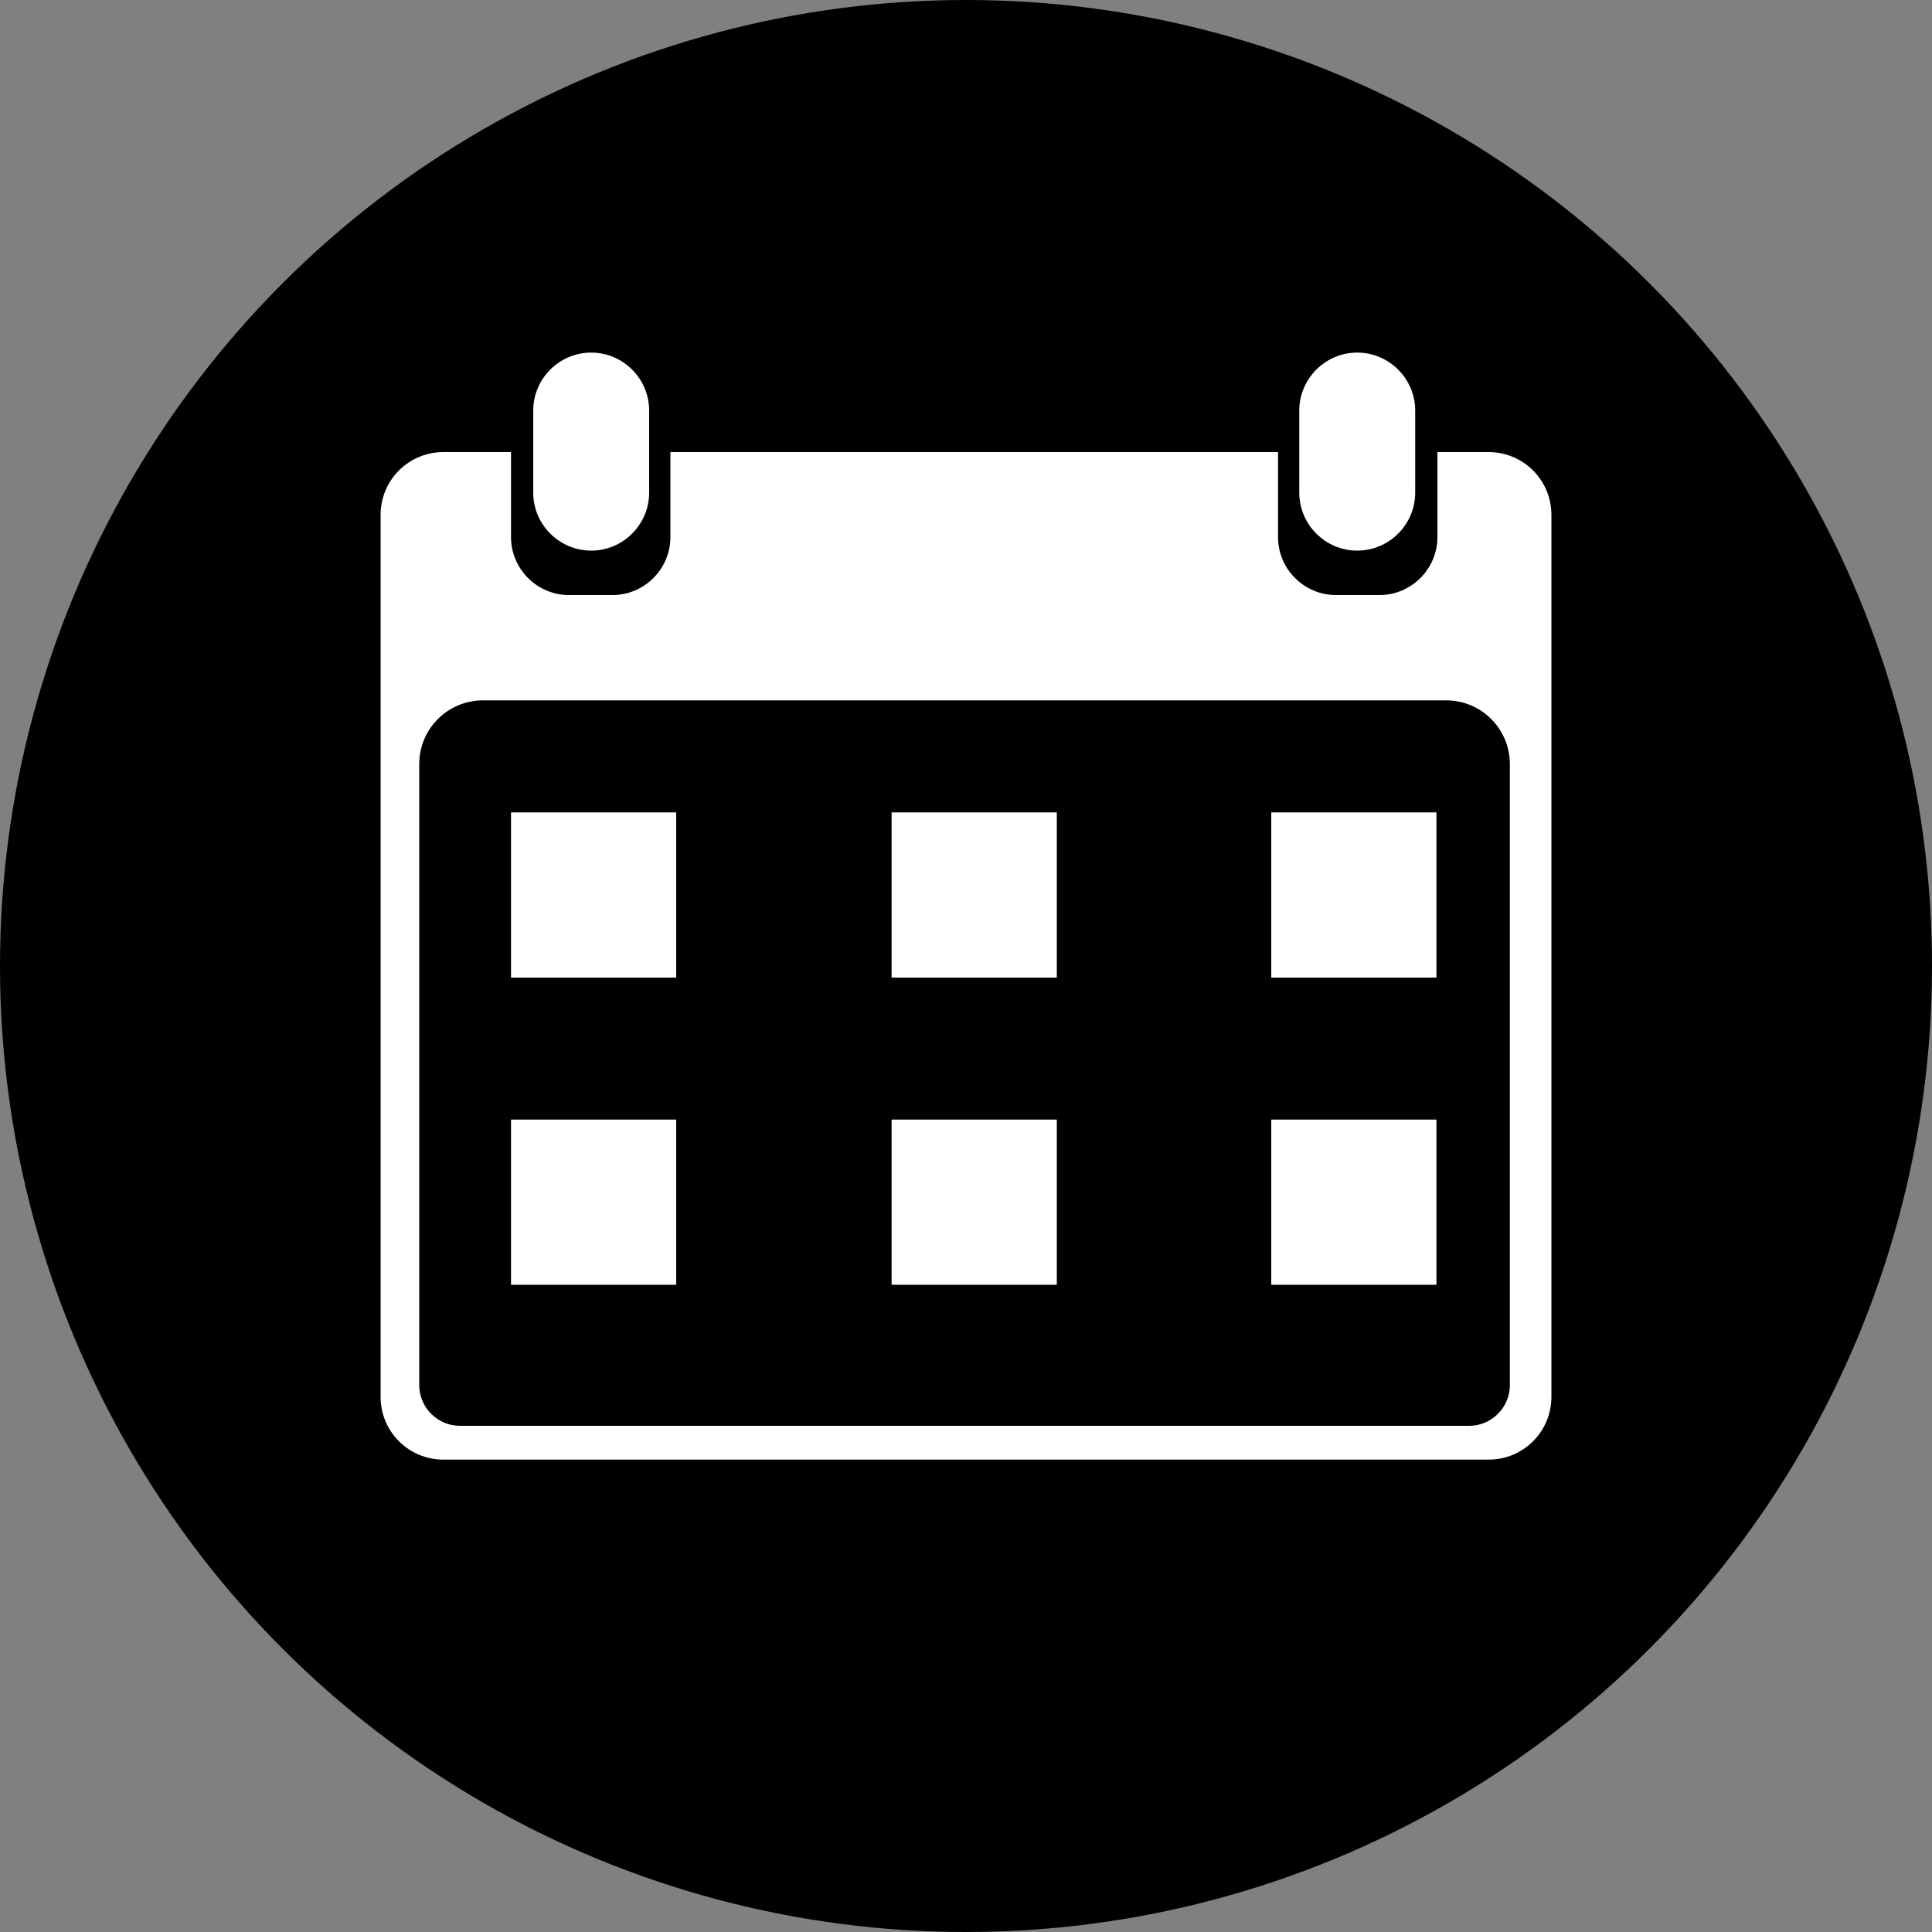 <?xml version="1.0" encoding="utf-8"?>
<!-- Generator: Adobe Illustrator 22.0.0, SVG Export Plug-In . SVG Version: 6.00 Build 0)  -->
<svg version="1.1" id="Layer_1" xmlns="http://www.w3.org/2000/svg" xmlns:xlink="http://www.w3.org/1999/xlink" x="0px" y="0px"
	 viewBox="0 0 200 200" style="enable-background:new 0 0 200 200;" xml:space="preserve">
<rect x="0" y="0" width="200" height="200" fill="#808080" stroke="none"/>
<style type="text/css">
	.st0{fill:#FFFFFF;}
</style>
<circle cx="100" cy="100" r="100"/>
<path class="st0" d="M154.1,46.8h-5.3v8.8c0,3.3-2.7,6-6,6l0,0h-4.5c-3.3,0-6-2.7-6-6l0,0v-8.8H69.4v8.8c0,3.3-2.7,6-6,6l0,0h-4.5
	c-3.3,0-6-2.7-6-6l0,0v-8.8h-7c-3.6,0-6.5,2.9-6.5,6.5v91.3c0,3.6,2.9,6.5,6.5,6.5l0,0h108.2c3.6,0,6.5-2.9,6.5-6.5l0,0V53.3
	C160.6,49.7,157.7,46.8,154.1,46.8L154.1,46.8z M156.3,143.4c0,2.3-1.9,4.2-4.2,4.2H47.6c-2.3,0-4.2-1.9-4.2-4.2V79.1
	c0-3.7,3-6.6,6.6-6.6h99.7c3.7,0,6.6,3,6.6,6.6V143.4z"/>
<rect x="52.9" y="84.1" class="st0" width="17.1" height="17.1"/>
<rect x="92.3" y="84.1" class="st0" width="17.1" height="17.1"/>
<rect x="131.6" y="84.1" class="st0" width="17.1" height="17.1"/>
<rect x="52.9" y="115.9" class="st0" width="17.1" height="17.1"/>
<rect x="92.3" y="115.9" class="st0" width="17.1" height="17.1"/>
<rect x="131.6" y="115.9" class="st0" width="17.1" height="17.1"/>
<path class="st0" d="M61.2,36.5L61.2,36.5c3.3,0,6,2.7,6,6V51c0,3.3-2.7,6-6,6l0,0c-3.3,0-6-2.7-6-6v-8.5
	C55.2,39.2,57.9,36.5,61.2,36.5z"/>
<path class="st0" d="M140.5,36.5L140.5,36.5c3.3,0,6,2.7,6,6V51c0,3.3-2.7,6-6,6l0,0c-3.3,0-6-2.7-6-6v-8.5
	C134.5,39.2,137.2,36.5,140.5,36.5z"/>
</svg>
